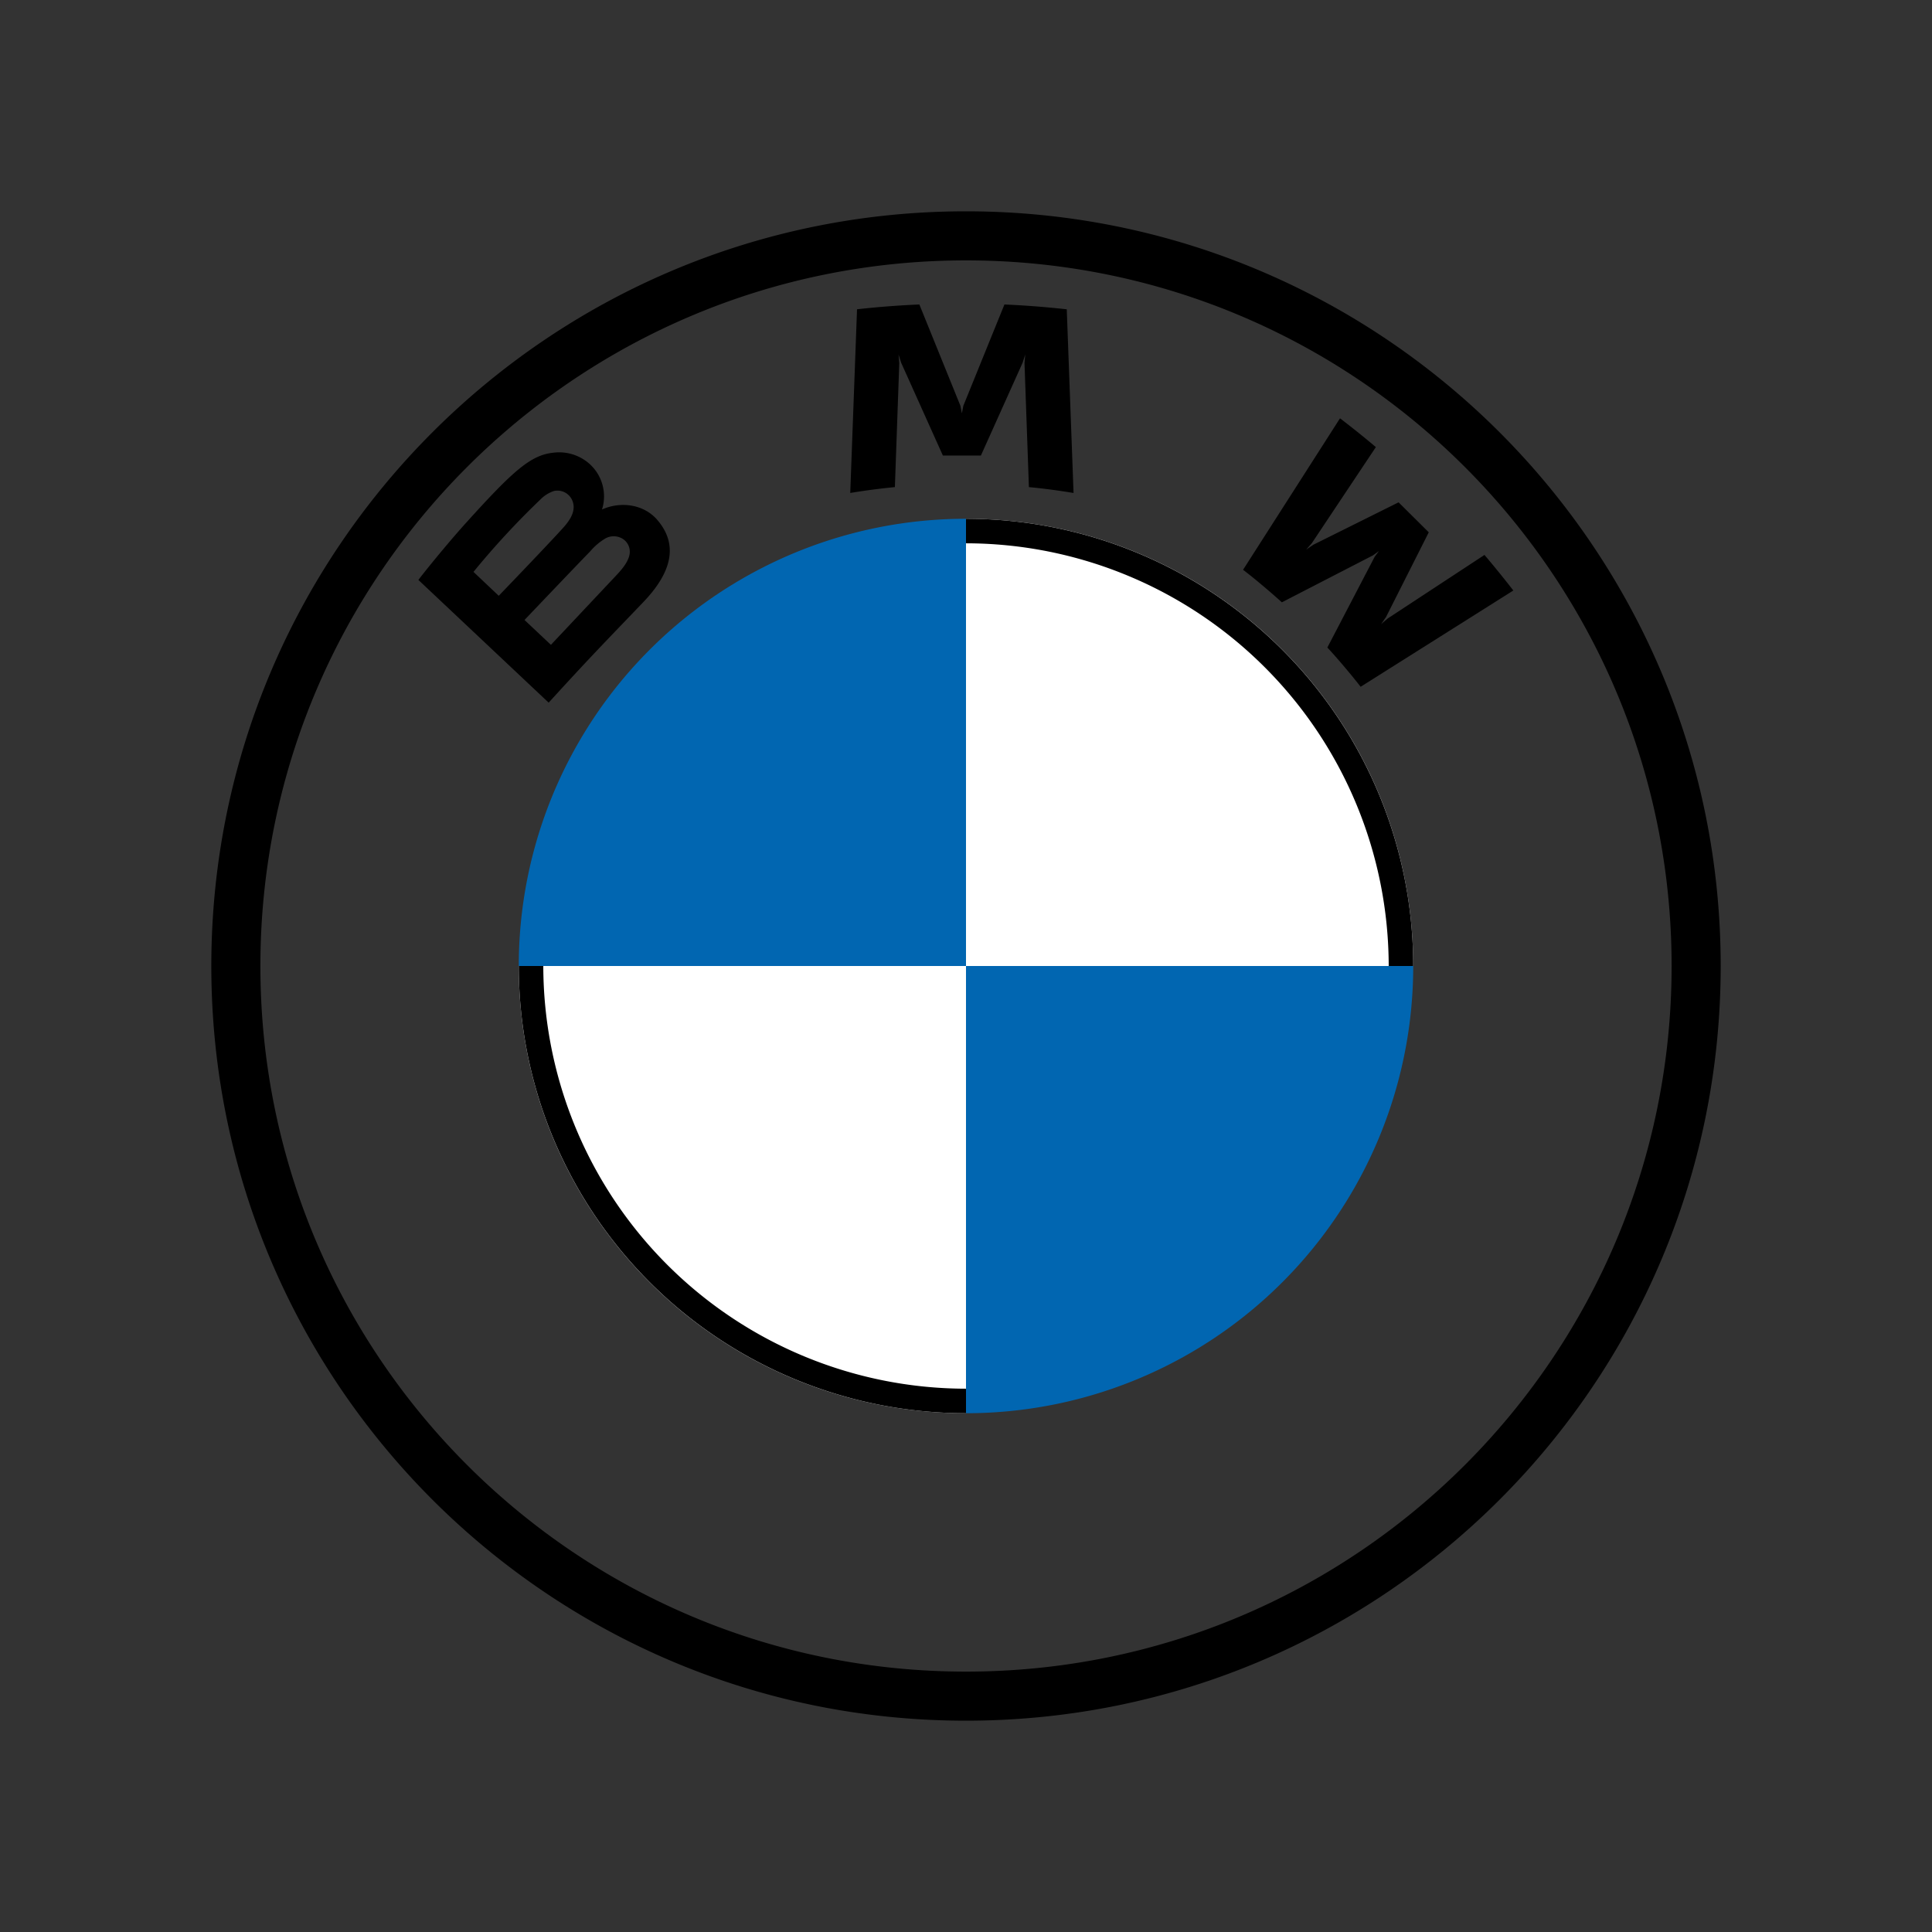 <svg xmlns="http://www.w3.org/2000/svg" xmlns:xlink="http://www.w3.org/1999/xlink" width="512" height="512" viewBox="0 0 512 512"><rect x="0" y="0" width="512" height="512" fill="#333333" stroke="none"/><defs><clipPath id="b"><rect width="512" height="512"/></clipPath></defs><g id="a" clip-path="url(#b)"><g transform="translate(56 56)"><g transform="translate(0)"><g transform="translate(81.481 81.481)"><g transform="translate(0 0)"><g transform="translate(0 0)"><path d="M255.545,137.027A118.464,118.464,0,0,1,137.026,255.545V137.027ZM137.026,18.508V137.027H18.508A118.464,118.464,0,0,1,137.026,18.508Z" transform="translate(-18.508 -18.508)" fill="#0166b1"/></g><path d="M58.283,15.479A118.464,118.464,0,0,1,176.8,134H58.283V15.479ZM-60.235,134H58.283V252.516A118.464,118.464,0,0,1-60.235,134Z" transform="translate(60.235 -15.479)" fill="#fff"/></g></g><path d="M200,81.481v6.5h0A112.147,112.147,0,0,1,312.02,200h6.5A118.524,118.524,0,0,0,200,81.481h0m0,230.539A112.147,112.147,0,0,1,87.98,200h-6.5A118.524,118.524,0,0,0,200,318.519M200,0C89.546,0,0,89.546,0,200S89.546,400,200,400s200-89.546,200-200S310.454,0,200,0h0ZM386.994,200c0,103.269-83.714,186.994-186.994,186.994S13.006,303.269,13.006,200,96.731,13.006,200,13.006,386.994,96.731,386.994,200Z" transform="translate(0)"/><g transform="translate(54.873 24.691)"><g transform="translate(0)"><path d="M59.783,78.825c6.391-6.685,10.01-14.409,3.618-21.783-3.478-4-9.316-4.877-14.157-2.905l-.482.187.153-.42a11.553,11.553,0,0,0-4.03-12.157,12.1,12.1,0,0,0-8.94-2.473c-6,.607-10.62,4.679-23.191,18.6C8.96,62.07,3.438,68.7.125,72.991l34.528,32.529C46.1,92.942,50.761,88.263,59.783,78.825ZM14.729,70.867A213.611,213.611,0,0,1,32.422,51.721a9.131,9.131,0,0,1,3.607-2.287,4.279,4.279,0,0,1,5.134,3.29c.529,2.322-.94,4.527-2.573,6.347C34.912,63.19,21.425,77.2,21.425,77.2ZM28.251,83.608s13.135-13.791,17.423-18.2a16.023,16.023,0,0,1,3.971-3.384,4.529,4.529,0,0,1,4.652.093,4.054,4.054,0,0,1,1.762,4.294c-.435,1.972-2.056,3.85-3.4,5.285-1.809,1.925-17.387,18.481-17.411,18.5ZM149.2,40.031l11.055-24.595.7-2.182-.2,2.275L161.923,48.4c3.877.362,7.883.9,11.831,1.552l-1.8-48.676Q163.674.362,155.438,0L144.547,26.847l-.388,2-.388-2L132.893,0q-8.247.35-16.518,1.272l-1.8,48.676c3.947-.653,7.954-1.178,11.831-1.552l1.163-32.867-.2-2.275.7,2.182,11.055,24.595H149.2Zm91.813,50.881c2.714,2.893,6.626,7.56,8.823,10.4L290.3,75.8c-2.021-2.625-5.24-6.615-7.648-9.427L257.026,83.2l-1.75,1.493,1.3-1.89,11.314-22.425-8-7.945L237.3,63.669l-1.9,1.3,1.516-1.738,16.953-25.435c-2.984-2.52-5.851-4.83-9.5-7.63L218.679,70.307c3.254,2.485,7.542,6.137,10.28,8.622l24.178-12.461,1.551-1.132-1.14,1.54L241.013,90.912Z" transform="translate(-0.125)"/></g></g></g></g></g></svg>